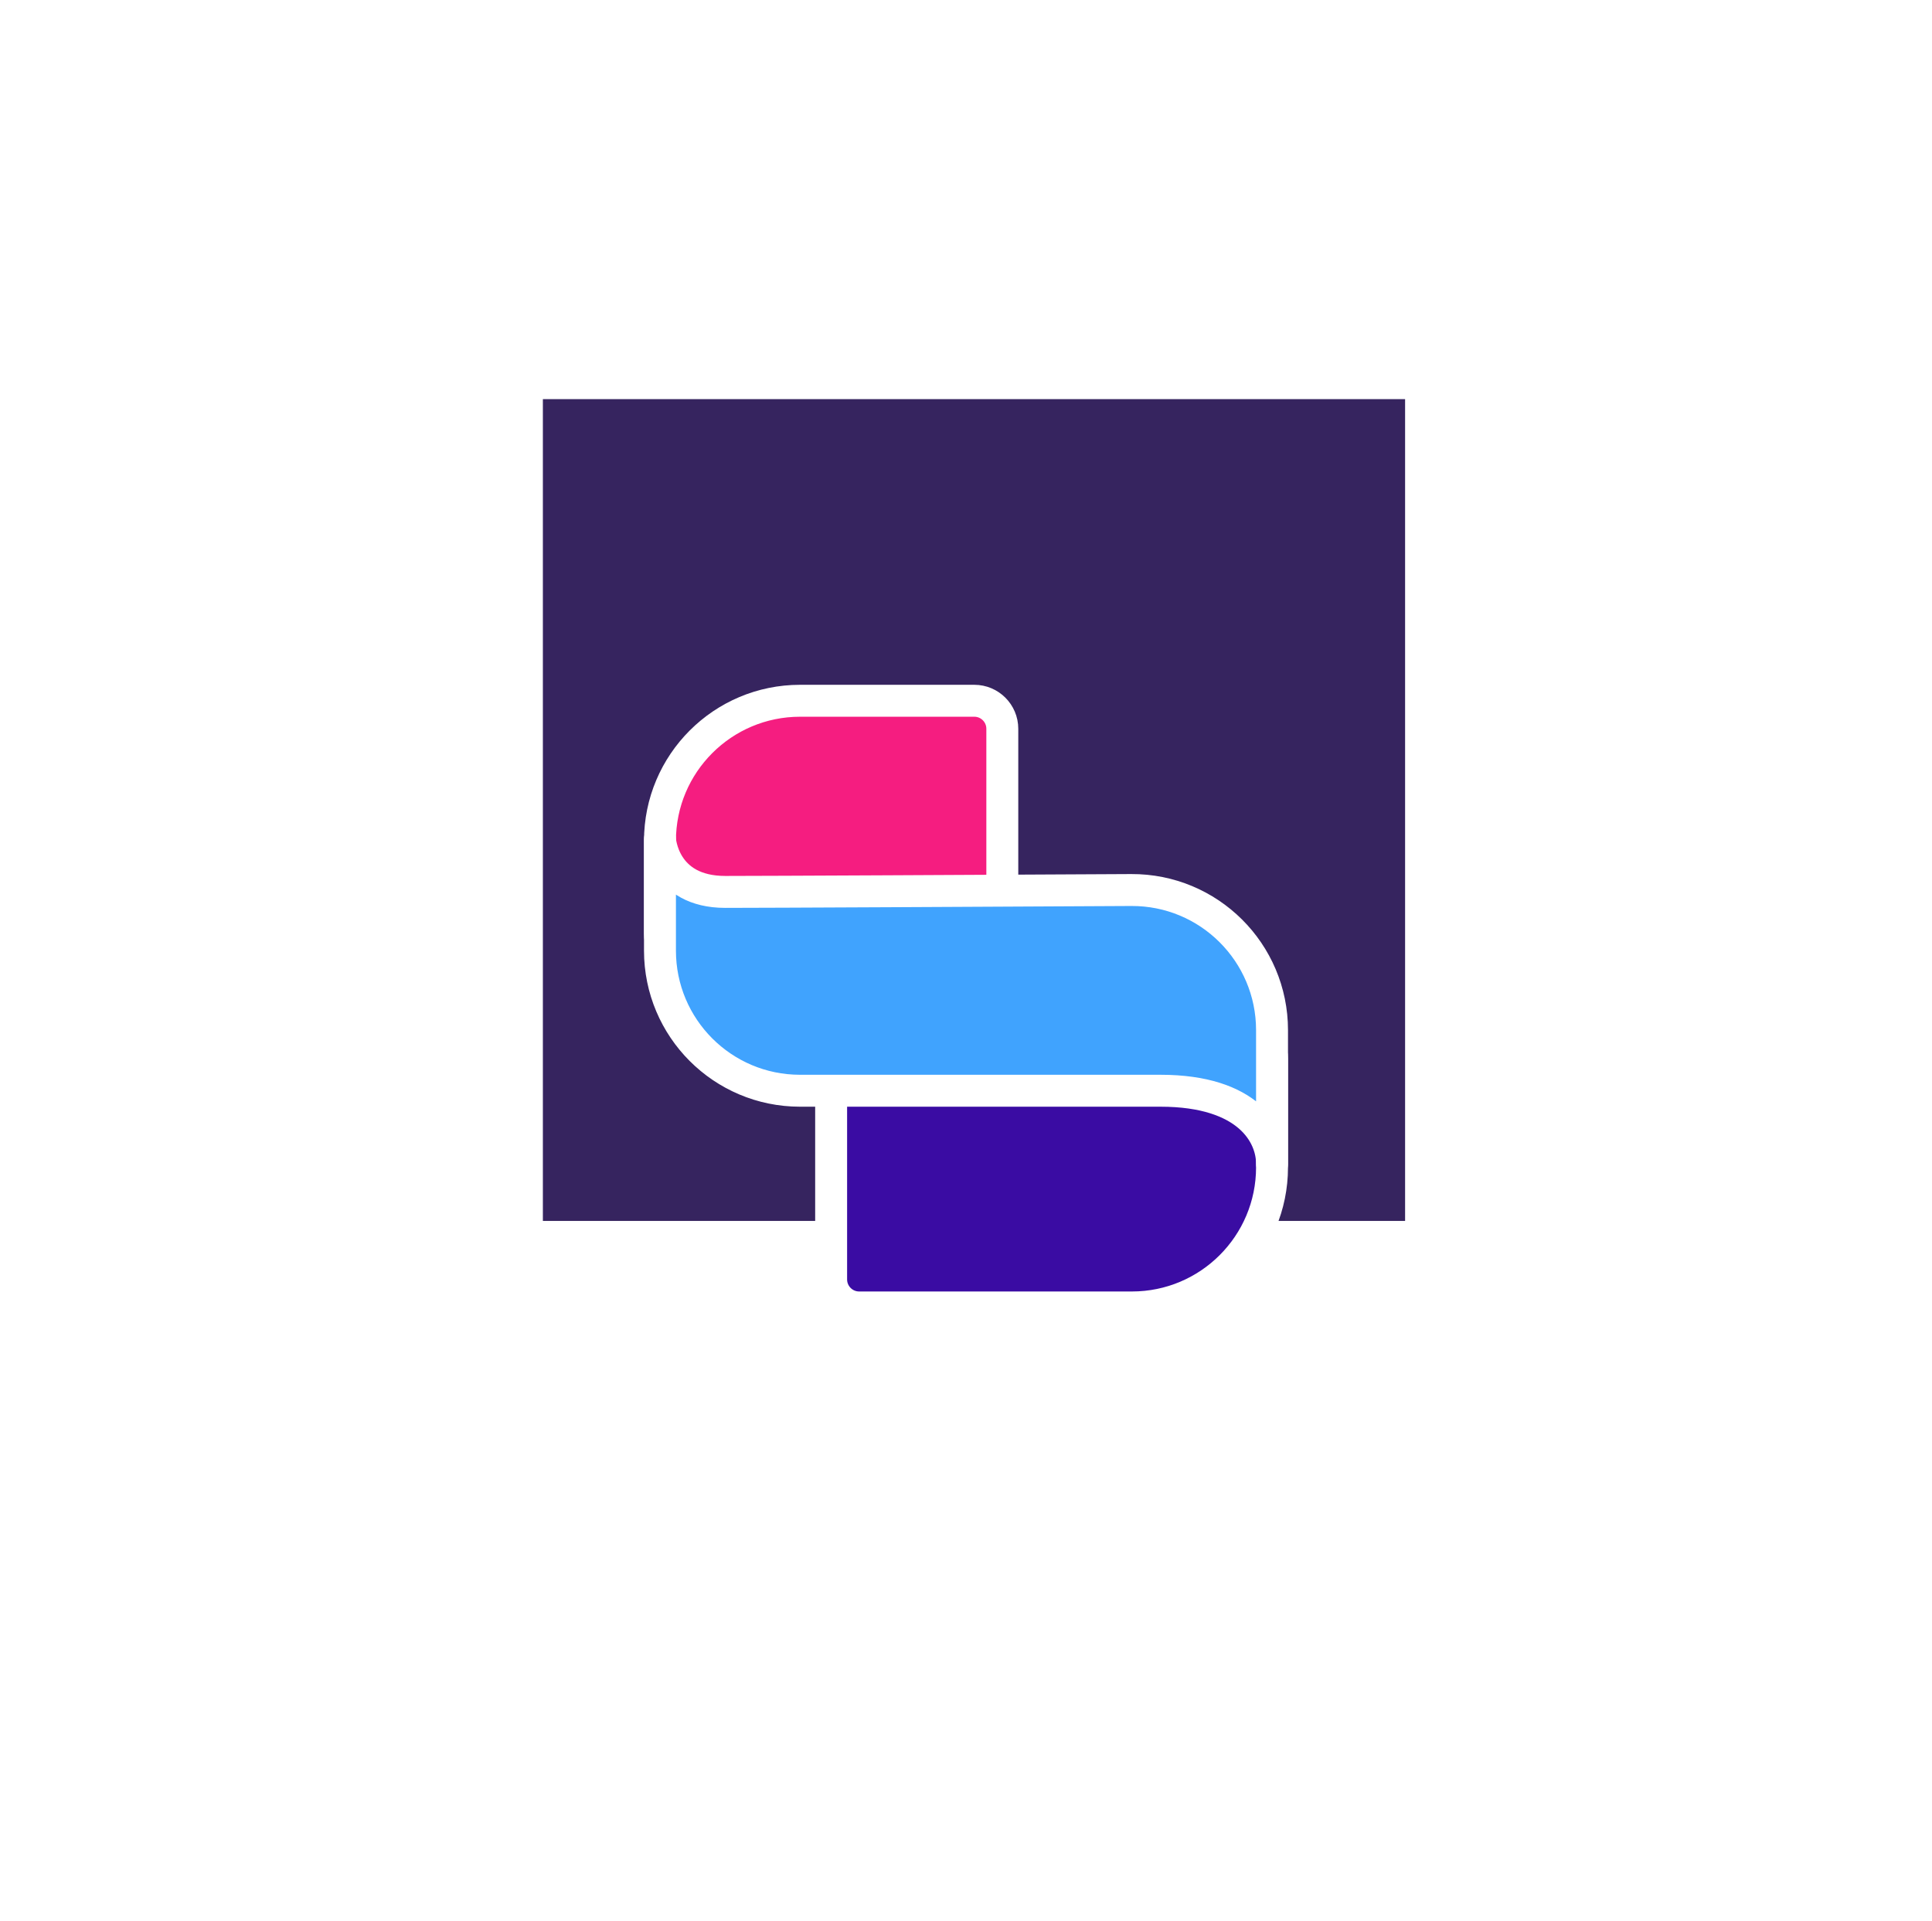 <svg width="363" height="361" viewBox="0 0 363 361" fill="none" xmlns="http://www.w3.org/2000/svg">
<rect x="102" y="75" width="162" height="154.421" fill="#36245F"/>
<g filter="url(#filter0_ddd_144_2642)">
<path d="M124 121.329C124 106.788 135.788 95 150.329 95H183.056C185.964 95 188.322 97.358 188.322 100.266V138.734C188.322 141.642 185.964 144 183.056 144H129.266C126.358 144 124 141.642 124 138.734V121.329Z" fill="#F51D80" stroke="white" stroke-width="6"/>
<path d="M239 182.671C239 197.212 227.212 209 212.671 209H161.427C158.519 209 156.161 206.642 156.161 203.734V162.266C156.161 159.358 158.519 157 161.427 157H233.734C236.642 157 239 159.358 239 162.266V182.671Z" fill="#3A0CA3" stroke="white" stroke-width="6"/>
<path d="M136.278 130.919C143.895 130.919 184.714 130.711 212.546 130.564C227.142 130.487 239 142.298 239 156.895V172.577V182C239 176.545 234.543 168.279 218.05 168.279H150.316C135.775 168.279 124 156.491 124 141.95V139.35V121C124 121 124.513 130.919 136.278 130.919Z" fill="#40A3FE" stroke="white" stroke-width="6" stroke-linejoin="round"/>
</g>
<defs>
<filter id="filter0_ddd_144_2642" x="0.941" y="0.376" width="361.118" height="360.118" filterUnits="userSpaceOnUse" color-interpolation-filters="sRGB">
<feFlood flood-opacity="0" result="BackgroundImageFix"/>
<feColorMatrix in="SourceAlpha" type="matrix" values="0 0 0 0 0 0 0 0 0 0 0 0 0 0 0 0 0 0 127 0" result="hardAlpha"/>
<feOffset dy="1.891"/>
<feGaussianBlur stdDeviation="3.992"/>
<feColorMatrix type="matrix" values="0 0 0 0 0 0 0 0 0 0 0 0 0 0 0 0 0 0 0.08 0"/>
<feBlend mode="normal" in2="BackgroundImageFix" result="effect1_dropShadow_144_2642"/>
<feColorMatrix in="SourceAlpha" type="matrix" values="0 0 0 0 0 0 0 0 0 0 0 0 0 0 0 0 0 0 127 0" result="hardAlpha"/>
<feOffset dy="6.351"/>
<feGaussianBlur stdDeviation="13.408"/>
<feColorMatrix type="matrix" values="0 0 0 0 0 0 0 0 0 0 0 0 0 0 0 0 0 0 0.048 0"/>
<feBlend mode="normal" in2="effect1_dropShadow_144_2642" result="effect2_dropShadow_144_2642"/>
<feColorMatrix in="SourceAlpha" type="matrix" values="0 0 0 0 0 0 0 0 0 0 0 0 0 0 0 0 0 0 127 0" result="hardAlpha"/>
<feOffset dy="28.435"/>
<feGaussianBlur stdDeviation="60.029"/>
<feColorMatrix type="matrix" values="0 0 0 0 0 0 0 0 0 0 0 0 0 0 0 0 0 0 0.032 0"/>
<feBlend mode="normal" in2="effect2_dropShadow_144_2642" result="effect3_dropShadow_144_2642"/>
<feBlend mode="normal" in="SourceGraphic" in2="effect3_dropShadow_144_2642" result="shape"/>
</filter>
</defs>
</svg>
